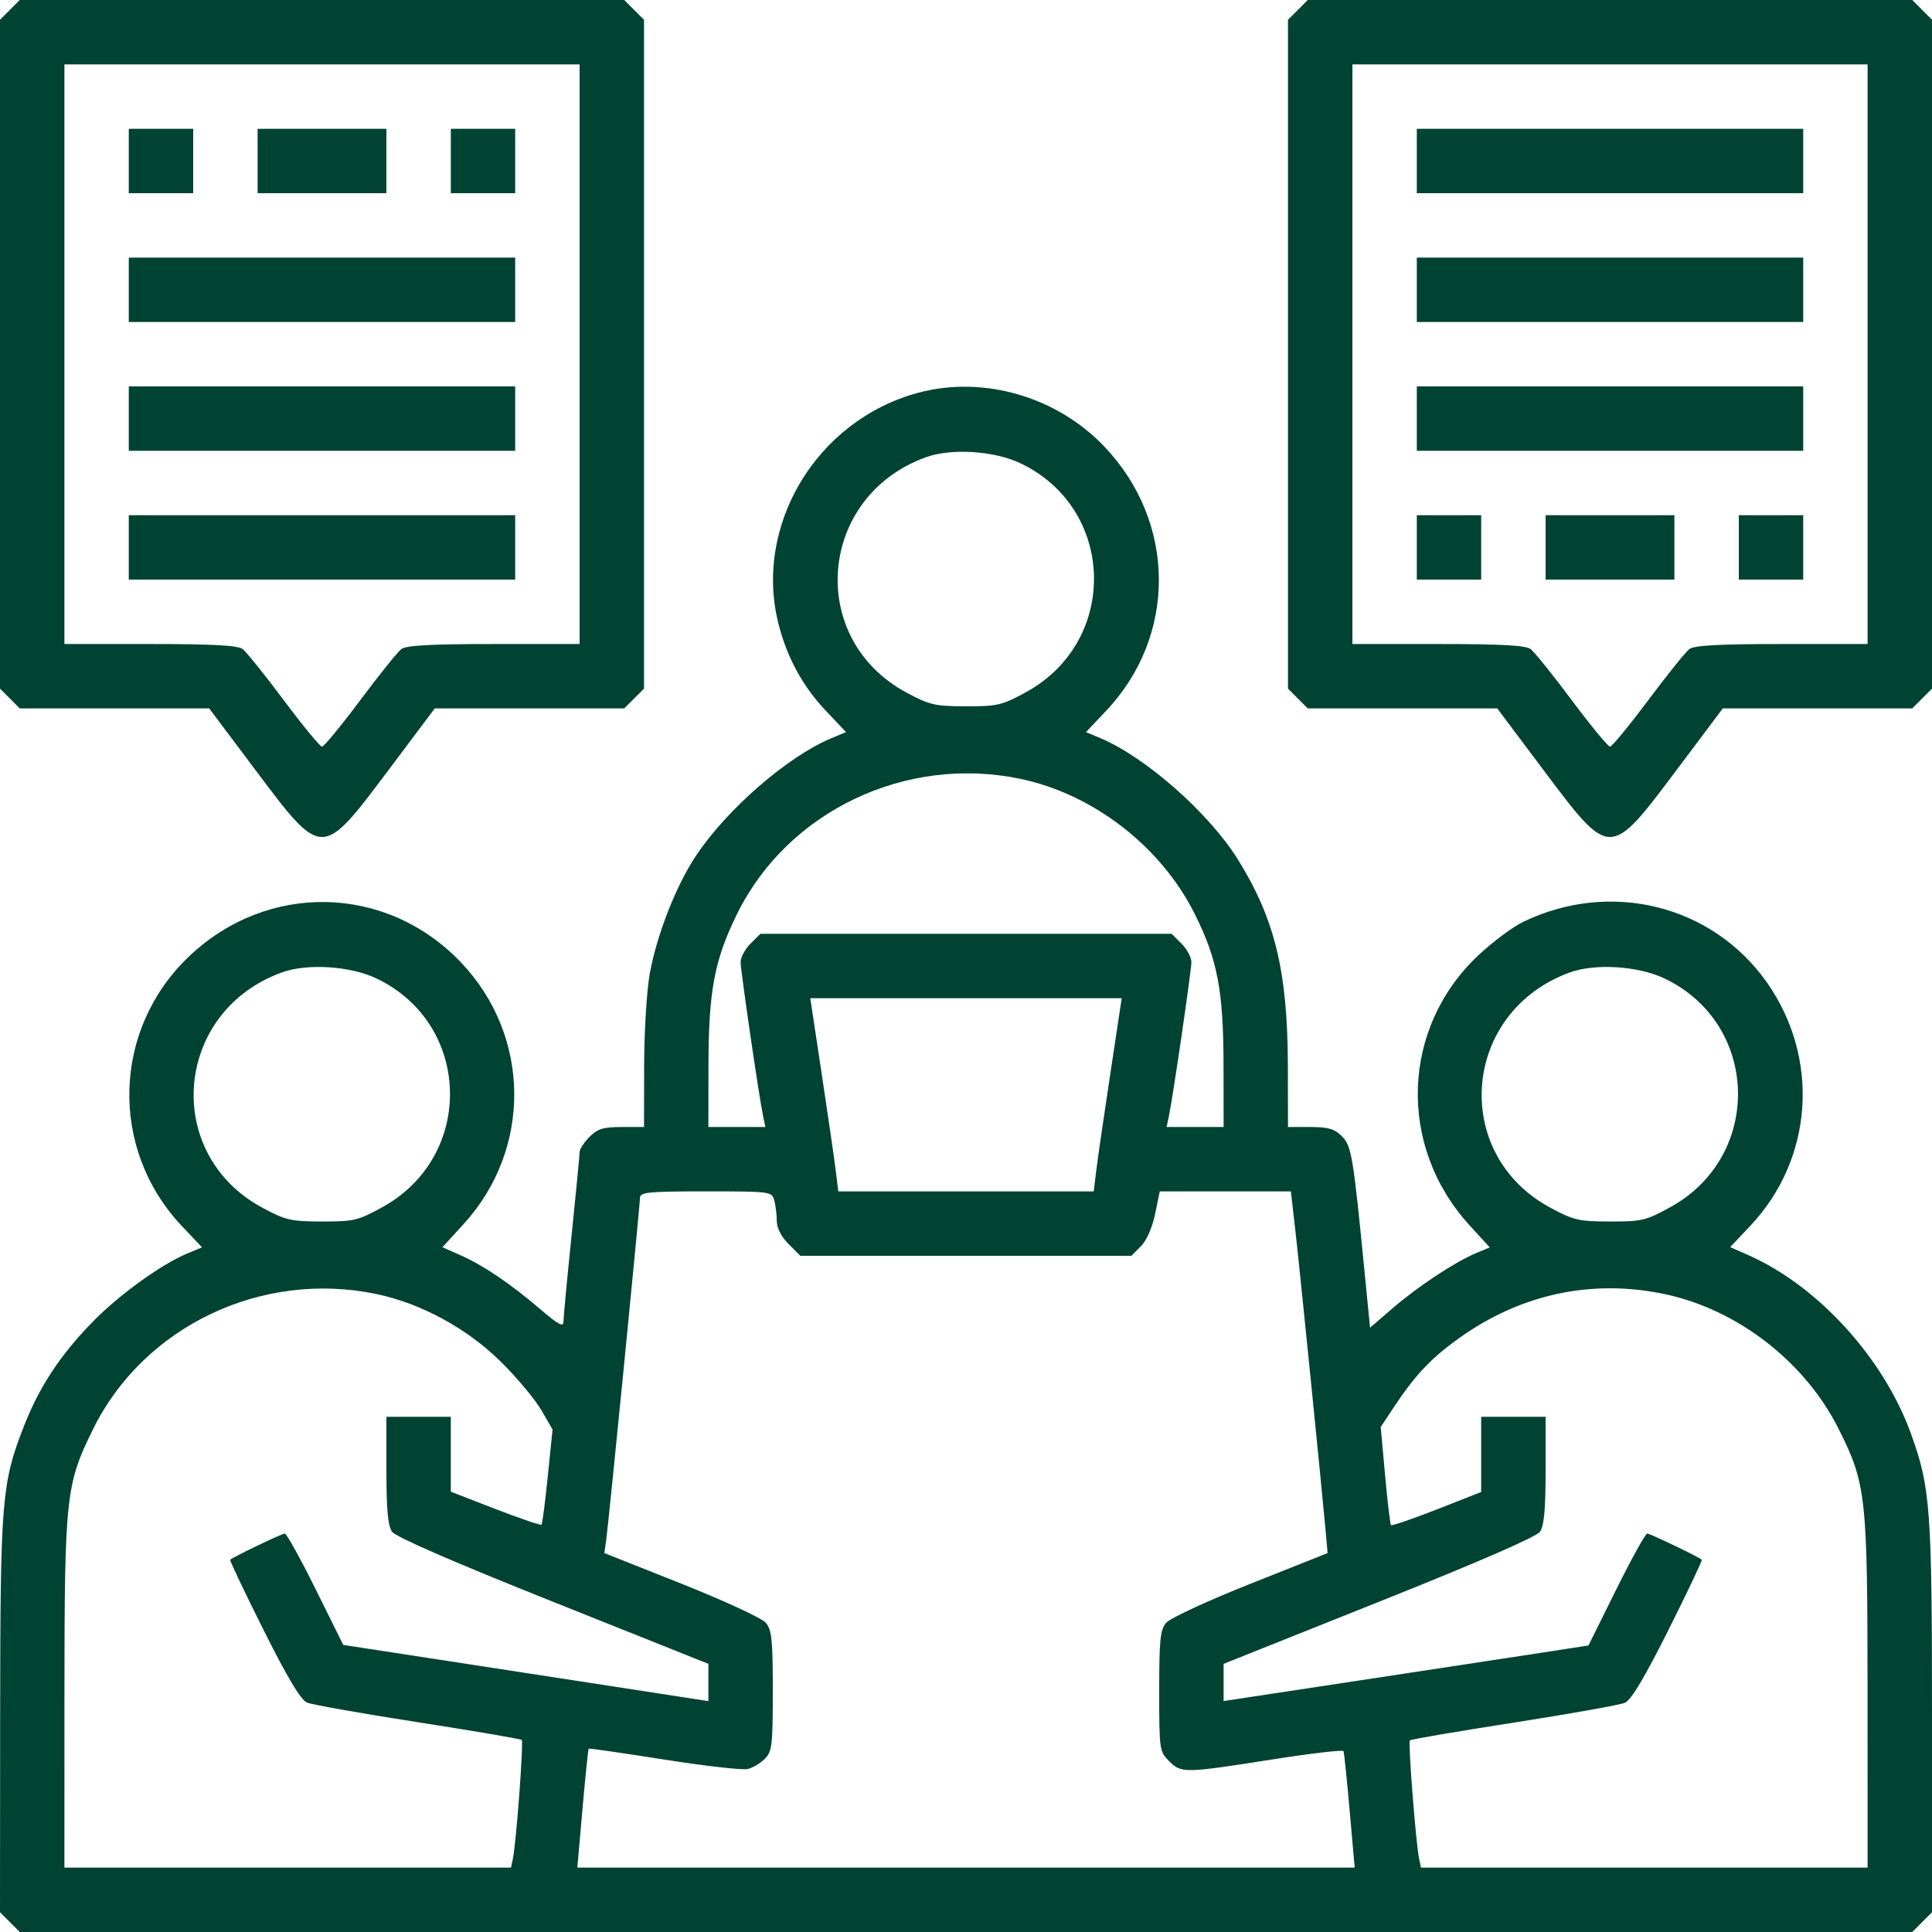 <svg width="50" height="50" viewBox="0 0 50 50" fill="none" xmlns="http://www.w3.org/2000/svg">
<path fill-rule="evenodd" clip-rule="evenodd" d="M0.256 0.256L0 0.511V9.167V17.822L0.256 18.078L0.511 18.333H2.963H5.414L6.627 19.95C8.34 22.231 8.327 22.231 10.039 19.95L11.252 18.333H13.704H16.155L16.411 18.078L16.667 17.822V9.167V0.511L16.411 0.256L16.155 0H8.333H0.511L0.256 0.256ZM33.589 0.256L33.333 0.511V9.167V17.822L33.589 18.078L33.845 18.333H36.296H38.748L39.961 19.95C41.673 22.231 41.66 22.231 43.373 19.95L44.586 18.333H47.037H49.489L49.744 18.078L50 17.822V9.167V0.511L49.744 0.256L49.489 0H41.667H33.845L33.589 0.256ZM15 9.167V16.667H12.78C11.166 16.667 10.513 16.702 10.388 16.797C10.293 16.869 9.812 17.466 9.32 18.125C8.828 18.784 8.384 19.323 8.333 19.323C8.283 19.323 7.839 18.784 7.347 18.125C6.854 17.466 6.374 16.869 6.279 16.797C6.153 16.702 5.5 16.667 3.886 16.667H1.667V9.167V1.667H8.333H15V9.167ZM48.333 9.167V16.667H46.114C44.5 16.667 43.847 16.702 43.721 16.797C43.626 16.869 43.145 17.466 42.653 18.125C42.161 18.784 41.717 19.323 41.667 19.323C41.616 19.323 41.172 18.784 40.68 18.125C40.188 17.466 39.707 16.869 39.612 16.797C39.487 16.702 38.834 16.667 37.22 16.667H35V9.167V1.667H41.667H48.333V9.167ZM3.333 4.167V5H4.167H5V4.167V3.333H4.167H3.333V4.167ZM6.667 4.167V5H8.333H10V4.167V3.333H8.333H6.667V4.167ZM11.667 4.167V5H12.5H13.333V4.167V3.333H12.5H11.667V4.167ZM36.667 4.167V5H41.667H46.667V4.167V3.333H41.667H36.667V4.167ZM3.333 7.5V8.333H8.333H13.333V7.5V6.667H8.333H3.333V7.5ZM36.667 7.5V8.333H41.667H46.667V7.5V6.667H41.667H36.667V7.5ZM3.333 10.833V11.667H8.333H13.333V10.833V10H8.333H3.333V10.833ZM23.762 10.165C21.128 10.873 19.487 13.61 20.155 16.178C20.38 17.04 20.781 17.769 21.375 18.397L21.895 18.947L21.509 19.108C20.384 19.578 18.817 20.939 18.014 22.143C17.495 22.921 16.996 24.197 16.814 25.208C16.737 25.638 16.672 26.704 16.67 27.578L16.667 29.167H16.089C15.615 29.167 15.466 29.212 15.256 29.422C15.115 29.563 15 29.741 15 29.817C15 29.894 14.906 30.867 14.792 31.979C14.677 33.091 14.583 34.09 14.583 34.199C14.583 34.355 14.461 34.291 13.984 33.883C13.216 33.225 12.511 32.748 11.919 32.486L11.45 32.278L11.992 31.686C13.772 29.741 13.744 26.81 11.927 24.904C9.997 22.882 6.921 22.817 4.888 24.756C2.905 26.647 2.825 29.74 4.708 31.731L5.228 32.281L4.843 32.442C4.176 32.72 3.092 33.502 2.413 34.194C1.563 35.059 1.013 35.894 0.612 36.927C0.043 38.389 0.008 38.83 0.004 44.406L0 49.489L0.256 49.744L0.511 50H25H49.489L49.744 49.744L50 49.489V44.478C50 39.046 49.96 38.498 49.456 37.105C48.747 35.143 47.051 33.281 45.245 32.482L44.777 32.275L45.294 31.728C46.928 30.001 47.108 27.395 45.732 25.432C44.321 23.421 41.68 22.764 39.415 23.86C39.15 23.988 38.634 24.373 38.268 24.715C36.261 26.593 36.158 29.661 38.033 31.712L38.555 32.283L38.193 32.434C37.652 32.661 36.688 33.298 36.036 33.861L35.457 34.361L35.327 33.04C35.02 29.902 34.98 29.658 34.727 29.405C34.536 29.214 34.374 29.167 33.911 29.167H33.333L33.33 27.578C33.324 25.14 32.994 23.779 32.035 22.241C31.284 21.036 29.643 19.59 28.47 19.1L28.105 18.947L28.625 18.397C30.465 16.452 30.445 13.512 28.578 11.554C27.343 10.26 25.444 9.712 23.762 10.165ZM36.667 10.833V11.667H41.667H46.667V10.833V10H41.667H36.667V10.833ZM26.406 11.988C28.875 13.159 28.966 16.586 26.562 17.908C25.934 18.253 25.821 18.28 25 18.279C24.192 18.277 24.057 18.246 23.456 17.922C20.865 16.525 21.169 12.848 23.959 11.834C24.616 11.595 25.726 11.665 26.406 11.988ZM3.333 14.167V15H8.333H13.333V14.167V13.333H8.333H3.333V14.167ZM36.667 14.167V15H37.5H38.333V14.167V13.333H37.5H36.667V14.167ZM40 14.167V15H41.667H43.333V14.167V13.333H41.667H40V14.167ZM45 14.167V15H45.833H46.667V14.167V13.333H45.833H45V14.167ZM26.406 20.156C28.294 20.551 30.046 21.907 30.916 23.646C31.509 24.83 31.663 25.637 31.665 27.578L31.667 29.167H30.929H30.192L30.252 28.88C30.36 28.361 30.833 25.122 30.833 24.898C30.833 24.777 30.718 24.563 30.578 24.422L30.322 24.167H25H19.678L19.422 24.422C19.282 24.563 19.167 24.777 19.167 24.898C19.167 25.122 19.64 28.361 19.748 28.88L19.808 29.167H19.071H18.333L18.335 27.578C18.337 25.648 18.49 24.84 19.077 23.649C20.387 20.991 23.441 19.536 26.406 20.156ZM9.74 25.321C12.208 26.492 12.299 29.92 9.896 31.241C9.268 31.587 9.155 31.614 8.333 31.612C7.526 31.611 7.39 31.579 6.789 31.255C4.198 29.858 4.502 26.181 7.292 25.167C7.95 24.928 9.06 24.998 9.74 25.321ZM43.073 25.321C45.542 26.492 45.632 29.92 43.229 31.241C42.601 31.587 42.488 31.614 41.667 31.612C40.859 31.611 40.723 31.579 40.122 31.255C37.532 29.858 37.836 26.181 40.626 25.167C41.283 24.928 42.393 24.998 43.073 25.321ZM28.735 27.787C28.572 28.861 28.409 29.986 28.372 30.287L28.305 30.833H25H21.695L21.628 30.287C21.591 29.986 21.428 28.861 21.265 27.787L20.97 25.833H25H29.03L28.735 27.787ZM20.038 31.068C20.073 31.197 20.102 31.435 20.103 31.597C20.104 31.782 20.217 32.004 20.409 32.196L20.713 32.5H24.997H29.28L29.525 32.255C29.673 32.107 29.819 31.777 29.893 31.422L30.015 30.833H31.712H33.408L33.525 31.86C33.638 32.851 34.212 38.55 34.31 39.654L34.358 40.194L32.361 40.988C31.258 41.426 30.283 41.878 30.182 41.996C30.026 42.179 30 42.436 30 43.766C30 45.279 30.007 45.329 30.256 45.578C30.572 45.894 30.643 45.893 32.917 45.536C33.919 45.378 34.753 45.281 34.77 45.319C34.786 45.356 34.858 46.05 34.929 46.86L35.059 48.333H25H14.941L15.076 46.804C15.15 45.963 15.222 45.266 15.236 45.254C15.249 45.243 16.128 45.37 17.188 45.537C18.247 45.704 19.221 45.814 19.352 45.782C19.482 45.75 19.681 45.631 19.794 45.518C19.981 45.332 20 45.167 20 43.762C20 42.436 19.974 42.179 19.818 41.996C19.717 41.878 18.742 41.426 17.638 40.987L15.64 40.193L15.688 39.862C15.754 39.391 16.562 31.209 16.562 31.004C16.562 30.853 16.759 30.833 18.269 30.833C19.951 30.833 19.977 30.837 20.038 31.068ZM9.74 33.489C10.903 33.733 12.092 34.38 12.967 35.247C13.38 35.655 13.848 36.216 14.008 36.492L14.3 36.995L14.177 38.206C14.109 38.873 14.036 39.436 14.014 39.458C13.992 39.48 13.455 39.297 12.82 39.052L11.667 38.605V37.636V36.667H10.833H10V38.05C10 39.065 10.039 39.488 10.146 39.641C10.239 39.774 11.725 40.421 14.312 41.454L18.333 43.06V43.542V44.025L15.859 43.643C14.499 43.434 12.372 43.106 11.134 42.916L8.883 42.57L8.169 41.129C7.776 40.336 7.416 39.688 7.37 39.688C7.297 39.688 6.044 40.289 5.957 40.366C5.94 40.382 6.327 41.198 6.819 42.18C7.439 43.419 7.784 43.995 7.945 44.063C8.073 44.117 9.364 44.345 10.815 44.571C12.266 44.797 13.475 45.003 13.502 45.03C13.554 45.082 13.36 47.692 13.274 48.099L13.225 48.333H7.446H1.667L1.668 43.828C1.671 38.714 1.703 38.418 2.41 36.983C3.721 34.324 6.774 32.869 9.74 33.489ZM43.073 33.489C44.96 33.885 46.713 35.24 47.583 36.979C48.297 38.406 48.33 38.702 48.332 43.828L48.333 48.333H42.554H36.775L36.726 48.099C36.641 47.688 36.438 45.09 36.487 45.041C36.513 45.014 37.725 44.807 39.179 44.581C40.633 44.354 41.927 44.123 42.055 44.067C42.215 43.997 42.568 43.405 43.181 42.18C43.673 41.198 44.06 40.382 44.043 40.366C43.956 40.289 42.703 39.688 42.63 39.688C42.584 39.688 42.223 40.34 41.828 41.136L41.109 42.585L39.956 42.763C39.321 42.861 37.197 43.184 35.234 43.482L31.667 44.023V43.541V43.06L35.688 41.454C38.275 40.421 39.761 39.774 39.855 39.641C39.961 39.488 40 39.065 40 38.05V36.667H39.167H38.333V37.64V38.613L37.187 39.063C36.556 39.31 36.022 39.493 35.999 39.47C35.977 39.446 35.908 38.865 35.846 38.178L35.733 36.93L36.09 36.392C36.626 35.584 37.047 35.14 37.764 34.629C39.363 33.488 41.191 33.096 43.073 33.489Z" fill="#004333"/>
</svg>
